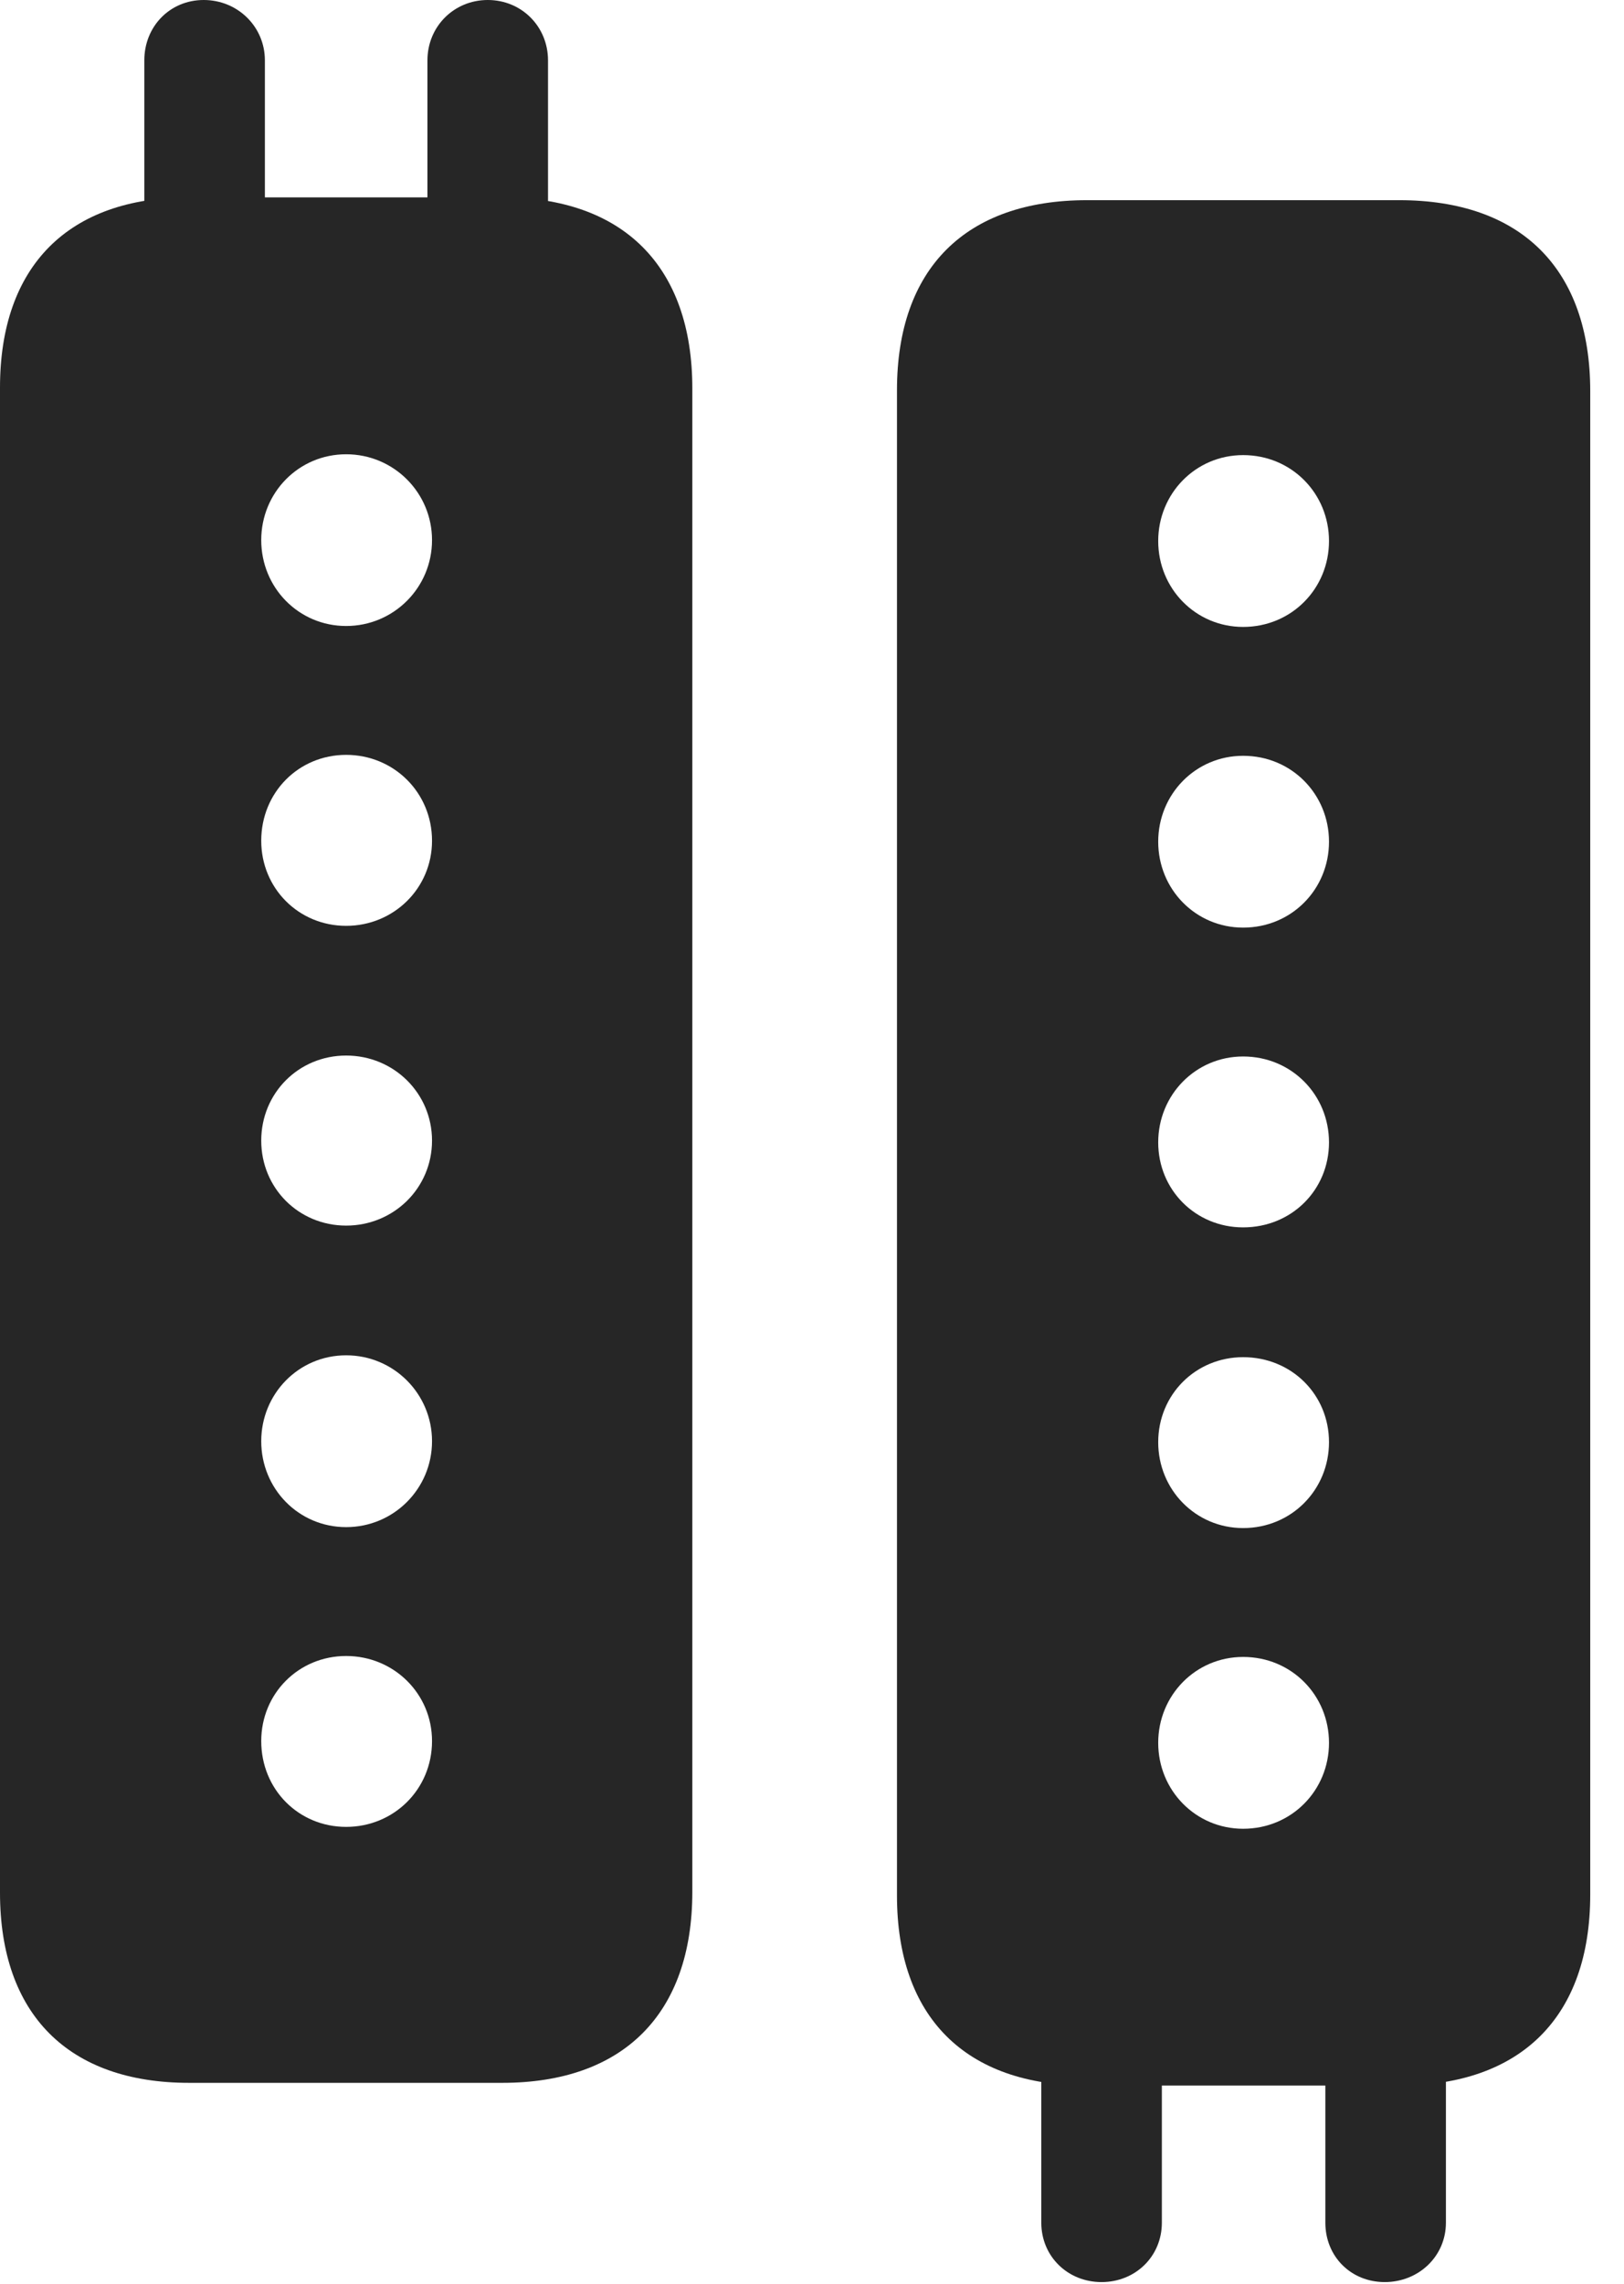 <?xml version="1.0" encoding="UTF-8"?>
<!--Generator: Apple Native CoreSVG 232.5-->
<!DOCTYPE svg
PUBLIC "-//W3C//DTD SVG 1.1//EN"
       "http://www.w3.org/Graphics/SVG/1.1/DTD/svg11.dtd">
<svg version="1.1" xmlns="http://www.w3.org/2000/svg" xmlns:xlink="http://www.w3.org/1999/xlink" width="17.363" height="24.404">
 <g>
  <rect height="24.404" opacity="0" width="17.363" x="0" y="0"/>
  <path d="M9.59 20.254C9.59 21.553 10.322 22.285 11.621 22.285L14.961 22.285C16.26 22.285 17.002 21.553 17.002 20.244L17.002 4.18C17.002 2.871 16.26 2.139 14.961 2.139L11.621 2.139C10.322 2.139 9.59 2.871 9.59 4.17ZM11.133 21.562L11.133 23.75C11.133 24.111 11.416 24.385 11.777 24.385C12.139 24.385 12.422 24.111 12.422 23.75L12.422 21.562ZM14.17 21.562L14.17 23.75C14.17 24.111 14.443 24.385 14.805 24.385C15.166 24.385 15.459 24.111 15.459 23.75L15.459 21.562ZM13.291 6.699C12.783 6.699 12.383 6.289 12.383 5.781C12.383 5.273 12.783 4.863 13.291 4.863C13.809 4.863 14.209 5.273 14.209 5.781C14.209 6.289 13.809 6.699 13.291 6.699ZM13.291 9.912C12.783 9.912 12.383 9.502 12.383 8.994C12.383 8.486 12.783 8.076 13.291 8.076C13.809 8.076 14.209 8.486 14.209 8.994C14.209 9.502 13.809 9.912 13.291 9.912ZM13.291 13.115C12.783 13.115 12.383 12.715 12.383 12.207C12.383 11.699 12.783 11.289 13.291 11.289C13.809 11.289 14.209 11.699 14.209 12.207C14.209 12.715 13.809 13.115 13.291 13.115ZM13.291 16.328C12.783 16.328 12.383 15.918 12.383 15.41C12.383 14.902 12.783 14.502 13.291 14.502C13.809 14.502 14.209 14.902 14.209 15.41C14.209 15.918 13.809 16.328 13.291 16.328ZM13.291 19.541C12.783 19.541 12.383 19.131 12.383 18.623C12.383 18.115 12.783 17.705 13.291 17.705C13.809 17.705 14.209 18.115 14.209 18.623C14.209 19.131 13.809 19.541 13.291 19.541Z" fill="#000000" fill-opacity="0.85"/>
  <path d="M0 20.225C0 21.523 0.732 22.256 2.021 22.256L5.371 22.256C6.66 22.256 7.402 21.523 7.402 20.215L7.402 4.15C7.402 2.842 6.66 2.109 5.371 2.109L2.021 2.109C0.732 2.109 0 2.842 0 4.141ZM1.543 2.832L2.832 2.832L2.832 0.645C2.832 0.283 2.539 0 2.178 0C1.816 0 1.543 0.283 1.543 0.645ZM4.57 2.832L5.859 2.832L5.859 0.645C5.859 0.283 5.576 0 5.215 0C4.854 0 4.57 0.283 4.57 0.645ZM3.701 6.689C3.193 6.689 2.793 6.279 2.793 5.771C2.793 5.264 3.193 4.854 3.701 4.854C4.209 4.854 4.619 5.264 4.619 5.771C4.619 6.279 4.209 6.689 3.701 6.689ZM3.701 9.893C3.193 9.893 2.793 9.492 2.793 8.984C2.793 8.467 3.193 8.066 3.701 8.066C4.209 8.066 4.619 8.467 4.619 8.984C4.619 9.492 4.209 9.893 3.701 9.893ZM3.701 13.096C3.193 13.096 2.793 12.695 2.793 12.188C2.793 11.68 3.193 11.279 3.701 11.279C4.209 11.279 4.619 11.68 4.619 12.188C4.619 12.695 4.209 13.096 3.701 13.096ZM3.701 16.318C3.193 16.318 2.793 15.908 2.793 15.4C2.793 14.893 3.193 14.482 3.701 14.482C4.209 14.482 4.619 14.893 4.619 15.4C4.619 15.908 4.209 16.318 3.701 16.318ZM3.701 19.521C3.193 19.521 2.793 19.121 2.793 18.604C2.793 18.096 3.193 17.695 3.701 17.695C4.209 17.695 4.619 18.096 4.619 18.604C4.619 19.121 4.209 19.521 3.701 19.521Z" fill="#000000" fill-opacity="0.85"/>
 </g>
</svg>
